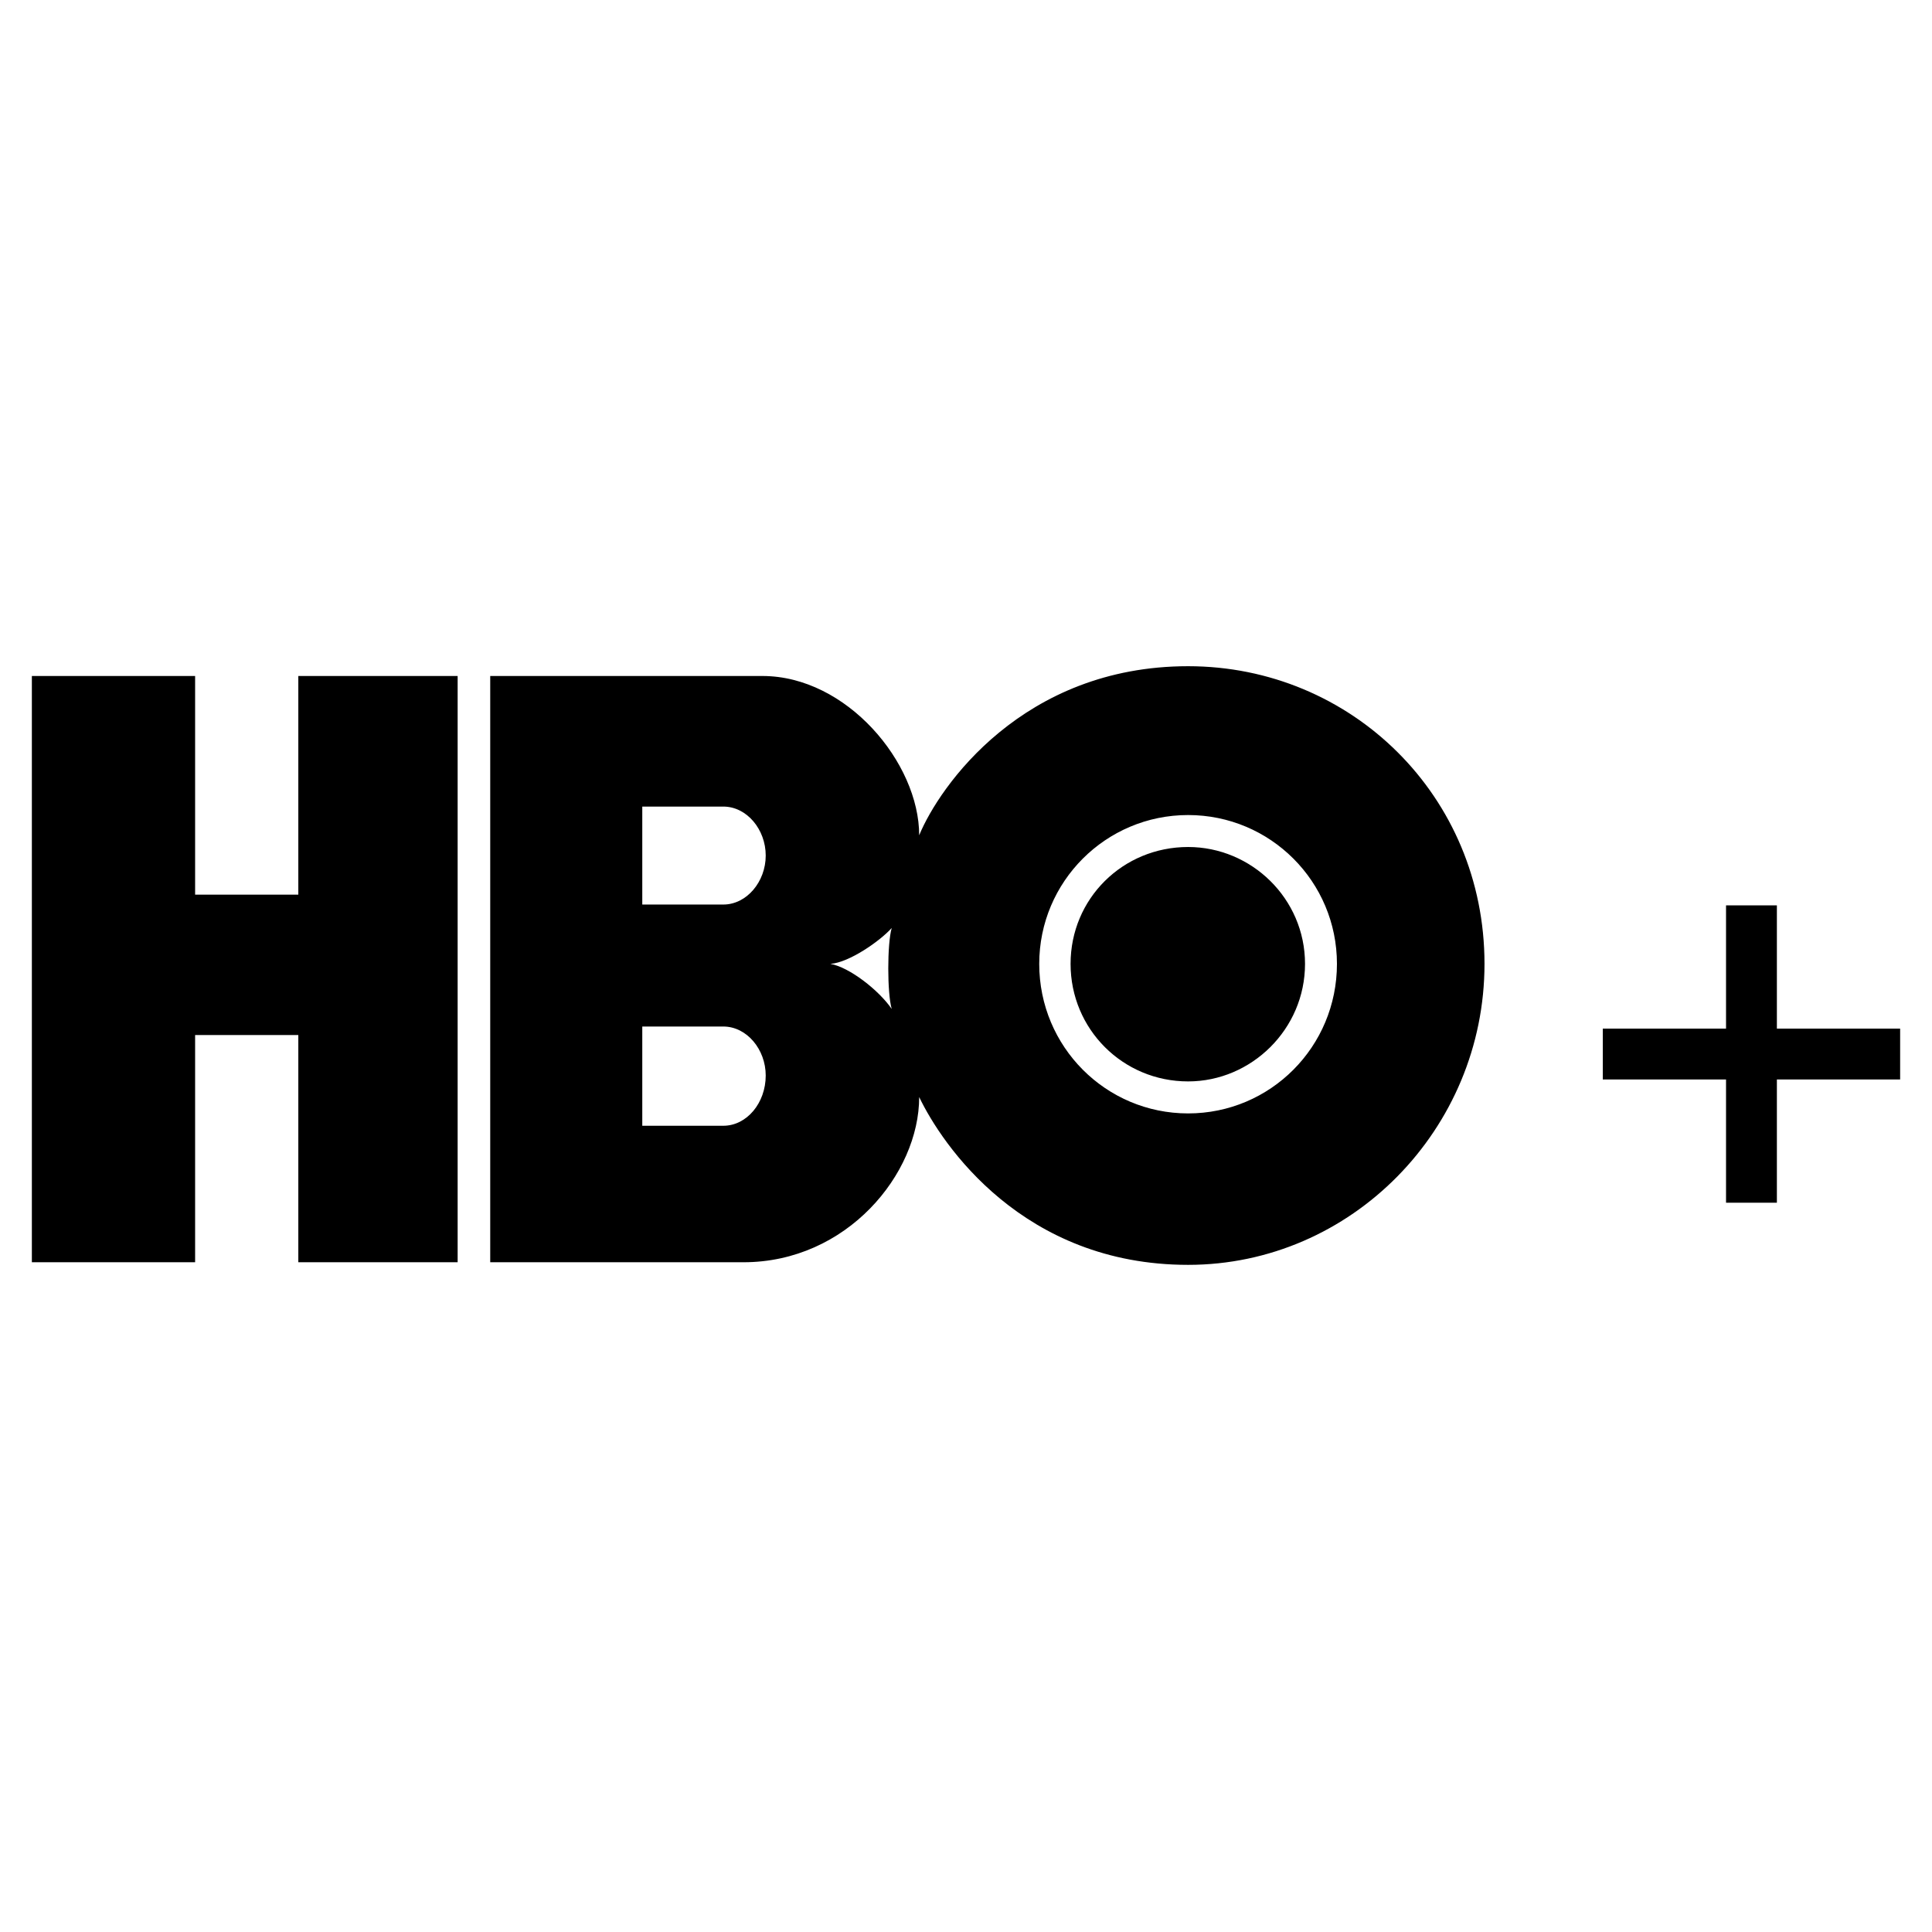 <svg width="100" height="100" viewBox="0 0 667 667" fill="none" xmlns="http://www.w3.org/2000/svg">
<path d="M410.18 373.345C432.037 373.345 450.544 355.307 450.544 332.767C450.544 310.225 432.037 292.417 410.18 292.417C387.655 292.417 369.603 310.225 369.603 332.767C369.603 355.307 387.655 373.345 410.18 373.345ZM358.782 332.768C358.782 304.366 381.78 281.383 410.18 281.383C438.597 281.383 461.564 304.366 461.564 332.768C461.564 361.381 438.597 384.394 410.18 384.394C381.78 384.394 358.782 361.381 358.782 332.768ZM286.683 332.768C293.197 332.305 303.806 324.883 307.854 320.379C306.272 325.781 306.272 342.902 307.854 348.323C303.349 341.792 293.198 333.893 286.683 332.768ZM249.714 278.461C257.826 278.461 264.356 286.345 264.356 295.37C264.356 304.366 257.826 312.281 249.714 312.281H221.739V278.461H249.714ZM249.714 354.394C257.826 354.394 264.356 362.294 264.356 371.306C264.356 380.786 257.826 388.655 249.714 388.655H221.739V354.394H249.714ZM410.18 436.676C466.525 436.676 512.506 389.798 512.506 332.768C512.506 274.839 466.525 230 410.18 230C353.166 230 324.309 271.46 317.337 288.369C317.337 263.347 292.3 233.379 263.229 233.379H169.244V435.777H256.685C292.299 435.777 317.337 405.337 317.337 378.747C325.221 395.199 353.166 436.676 410.18 436.676ZM157.996 435.773H102.99V357.329H67.361V435.773H11V233.376H67.361V308.867H102.99V233.376H157.996V435.773Z" fill="black"/>
<path d="M656 355.119H613.448V312.568H595.893V355.119H553.343V372.674H595.893V415.224H613.448V372.674H656V355.119Z" fill="black"/>
</svg>
